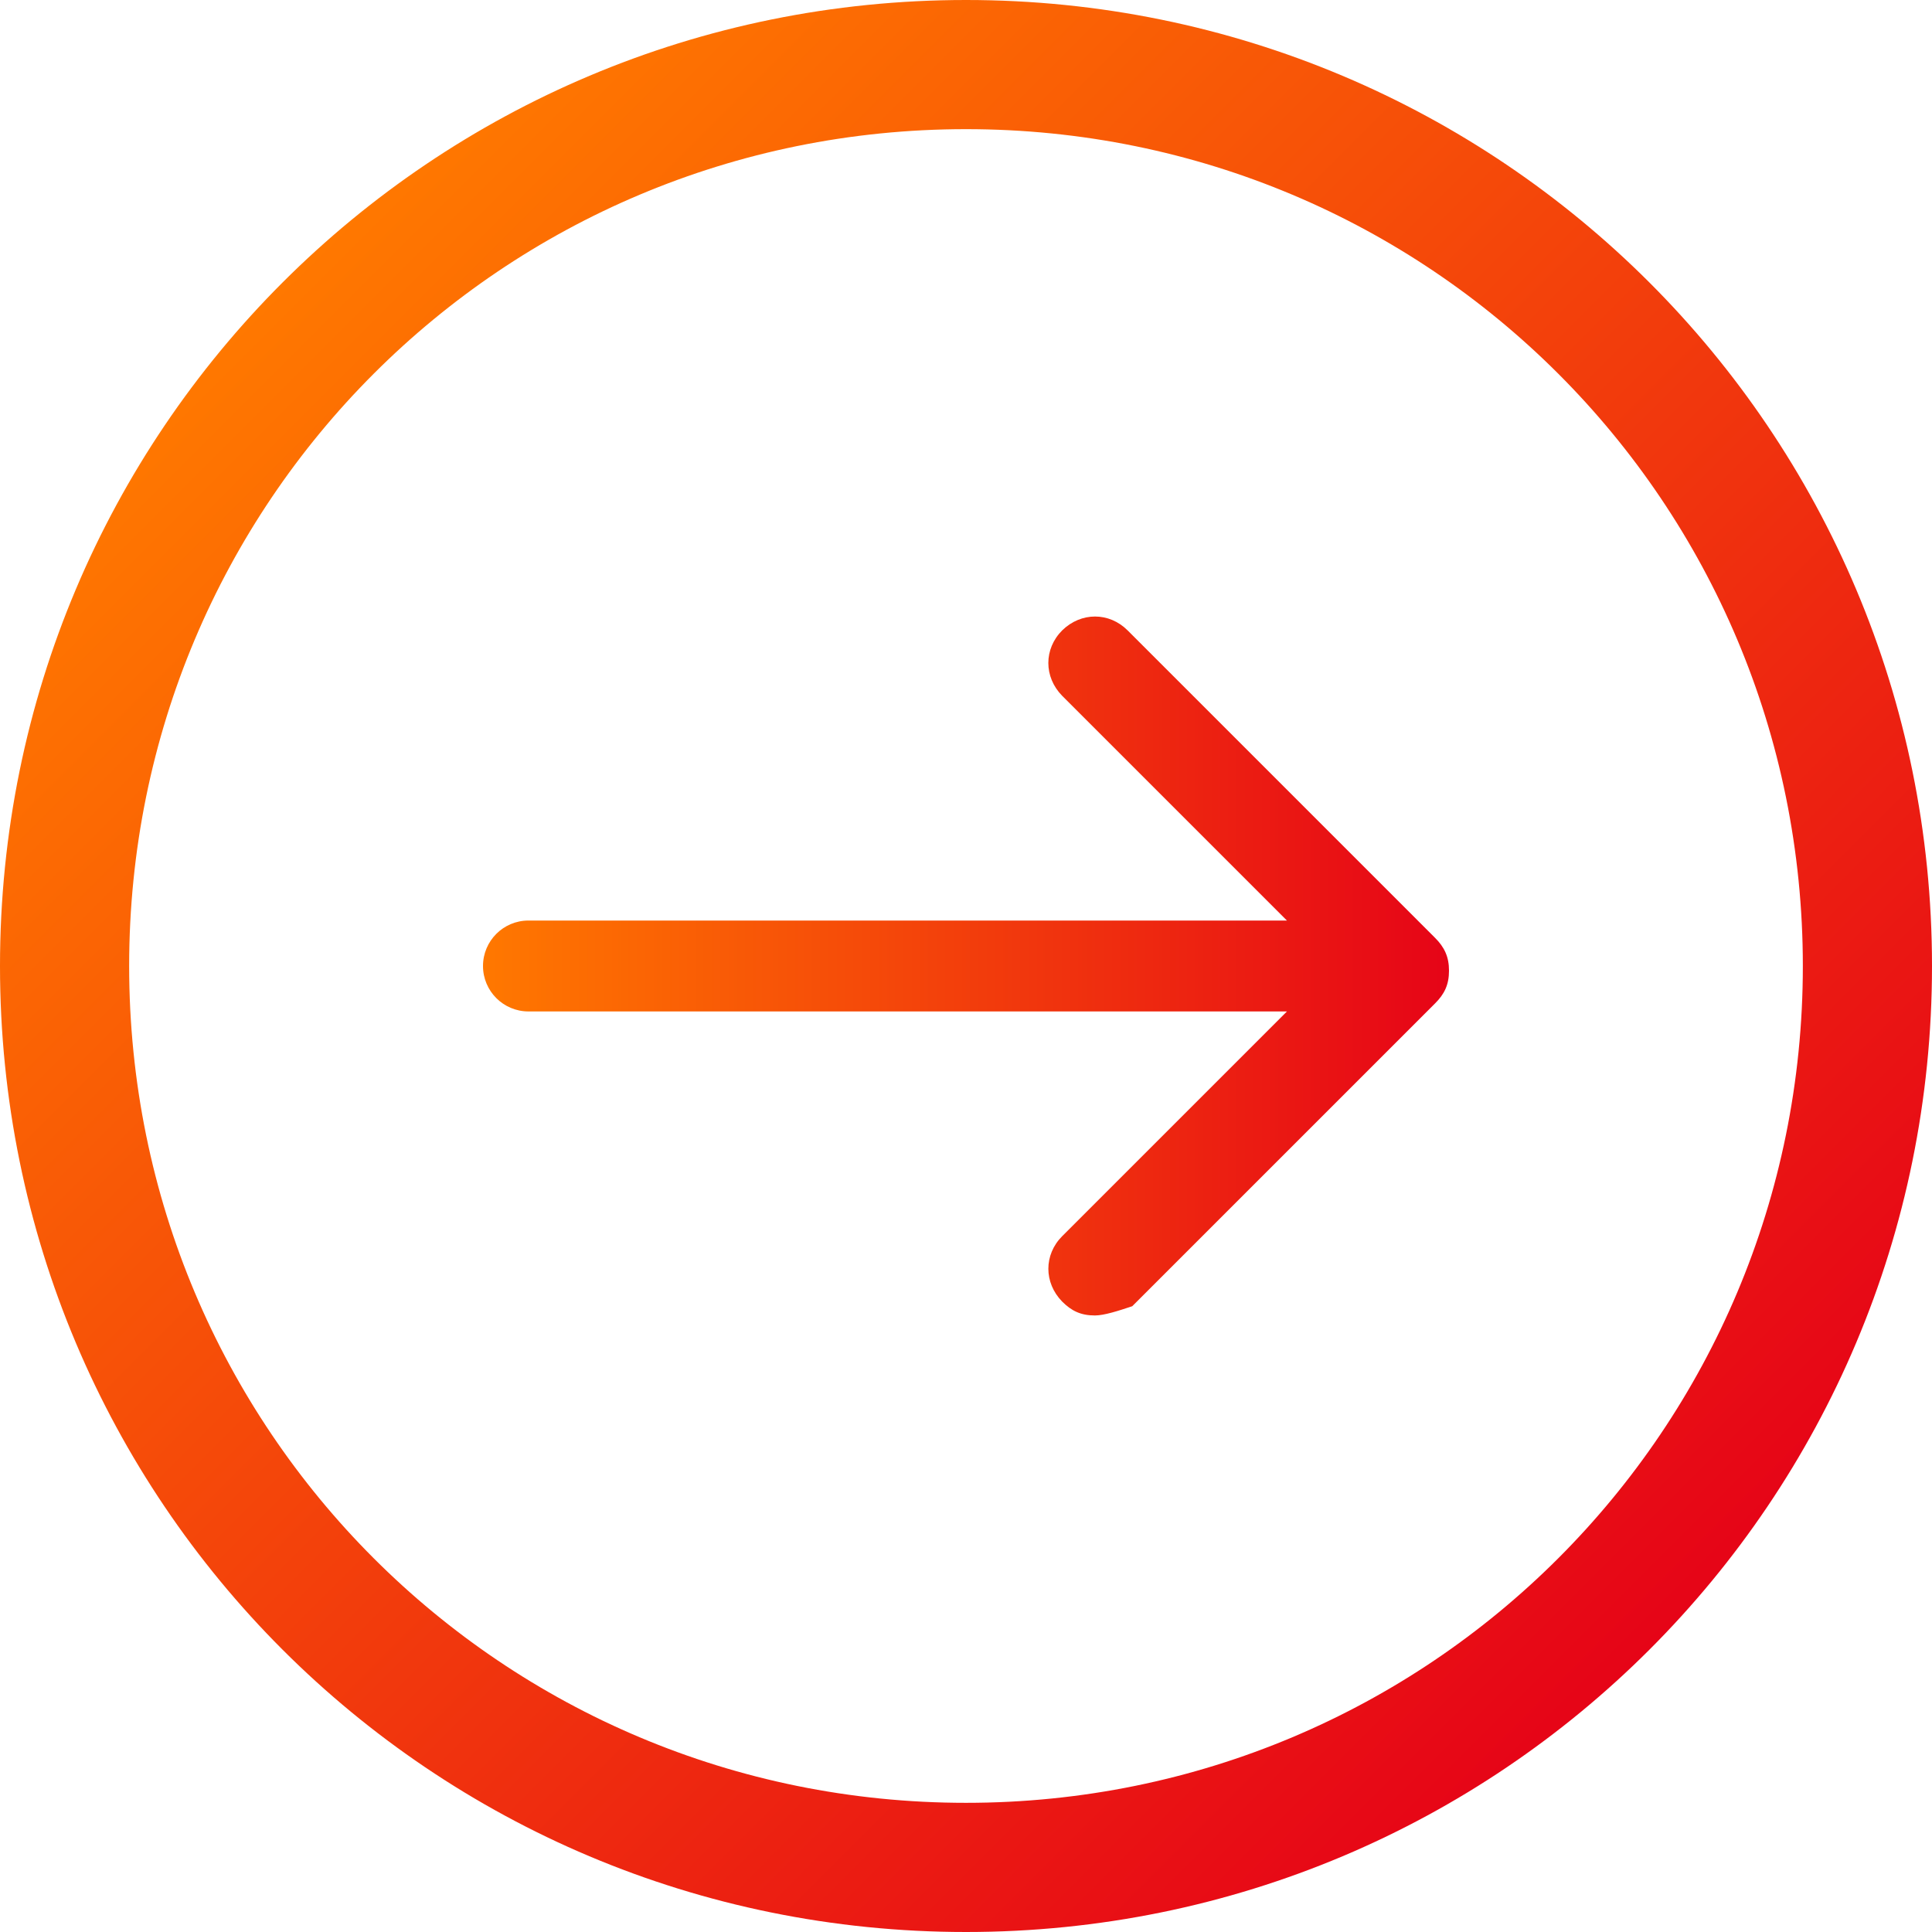 <?xml version="1.0" encoding="utf-8"?>
<!-- Generator: Adobe Illustrator 16.0.0, SVG Export Plug-In . SVG Version: 6.00 Build 0)  -->
<!DOCTYPE svg PUBLIC "-//W3C//DTD SVG 1.1//EN" "http://www.w3.org/Graphics/SVG/1.1/DTD/svg11.dtd">
<svg version="1.1" id="Layer_1" xmlns="http://www.w3.org/2000/svg" xmlns:xlink="http://www.w3.org/1999/xlink" x="0px" y="0px"
	 width="100px" height="100px" viewBox="0 0 100 100" enable-background="new 0 0 100 100" xml:space="preserve">
<g>
	<g>
		
			<linearGradient id="SVGID_1_" gradientUnits="userSpaceOnUse" x1="-237.78" y1="215.534" x2="-167.023" y2="144.777" gradientTransform="matrix(1 0 0 -1 252.4 230.16)">
			<stop  offset="0" style="stop-color:#FF7800"/>
			<stop  offset="1" style="stop-color:#E60417"/>
		</linearGradient>
		<path fill="url(#SVGID_1_)" d="M50,0C22.342,0,0,22.317,0,50c0,27.682,22.318,50,50,50s50-22.318,50-50C100,22.317,77.656,0,50,0z
			 M50,93.314C26.002,93.314,6.685,73.996,6.685,50S26.003,6.685,50,6.685c23.997,0,43.315,19.319,43.315,43.315
			S73.996,93.314,50,93.314z"/>
	</g>
</g>
<linearGradient id="SVGID_2_" gradientUnits="userSpaceOnUse" x1="-227.4" y1="180.16" x2="-177.4" y2="180.16" gradientTransform="matrix(1 0 0 -1 252.4 230.16)">
	<stop  offset="0" style="stop-color:#FF7800"/>
	<stop  offset="1" style="stop-color:#E60417"/>
</linearGradient>
<path fill="url(#SVGID_2_)" d="M74.283,48.547L58.365,32.629c-0.957-0.957-2.41-0.957-3.387,0c-0.955,0.958-0.955,2.411,0,3.386
	l11.633,11.632H27.352C26.053,47.647,25,48.701,25,50c0,1.298,1.053,2.352,2.353,2.352h39.259L54.979,63.984
	c-0.955,0.958-0.955,2.411,0,3.387c0.479,0.478,0.957,0.717,1.693,0.717c0.479,0,1.215-0.239,1.932-0.478l15.68-15.679
	C74.76,51.453,75,50.976,75,50.24C75,49.522,74.76,49.025,74.283,48.547z"/>
</svg>
